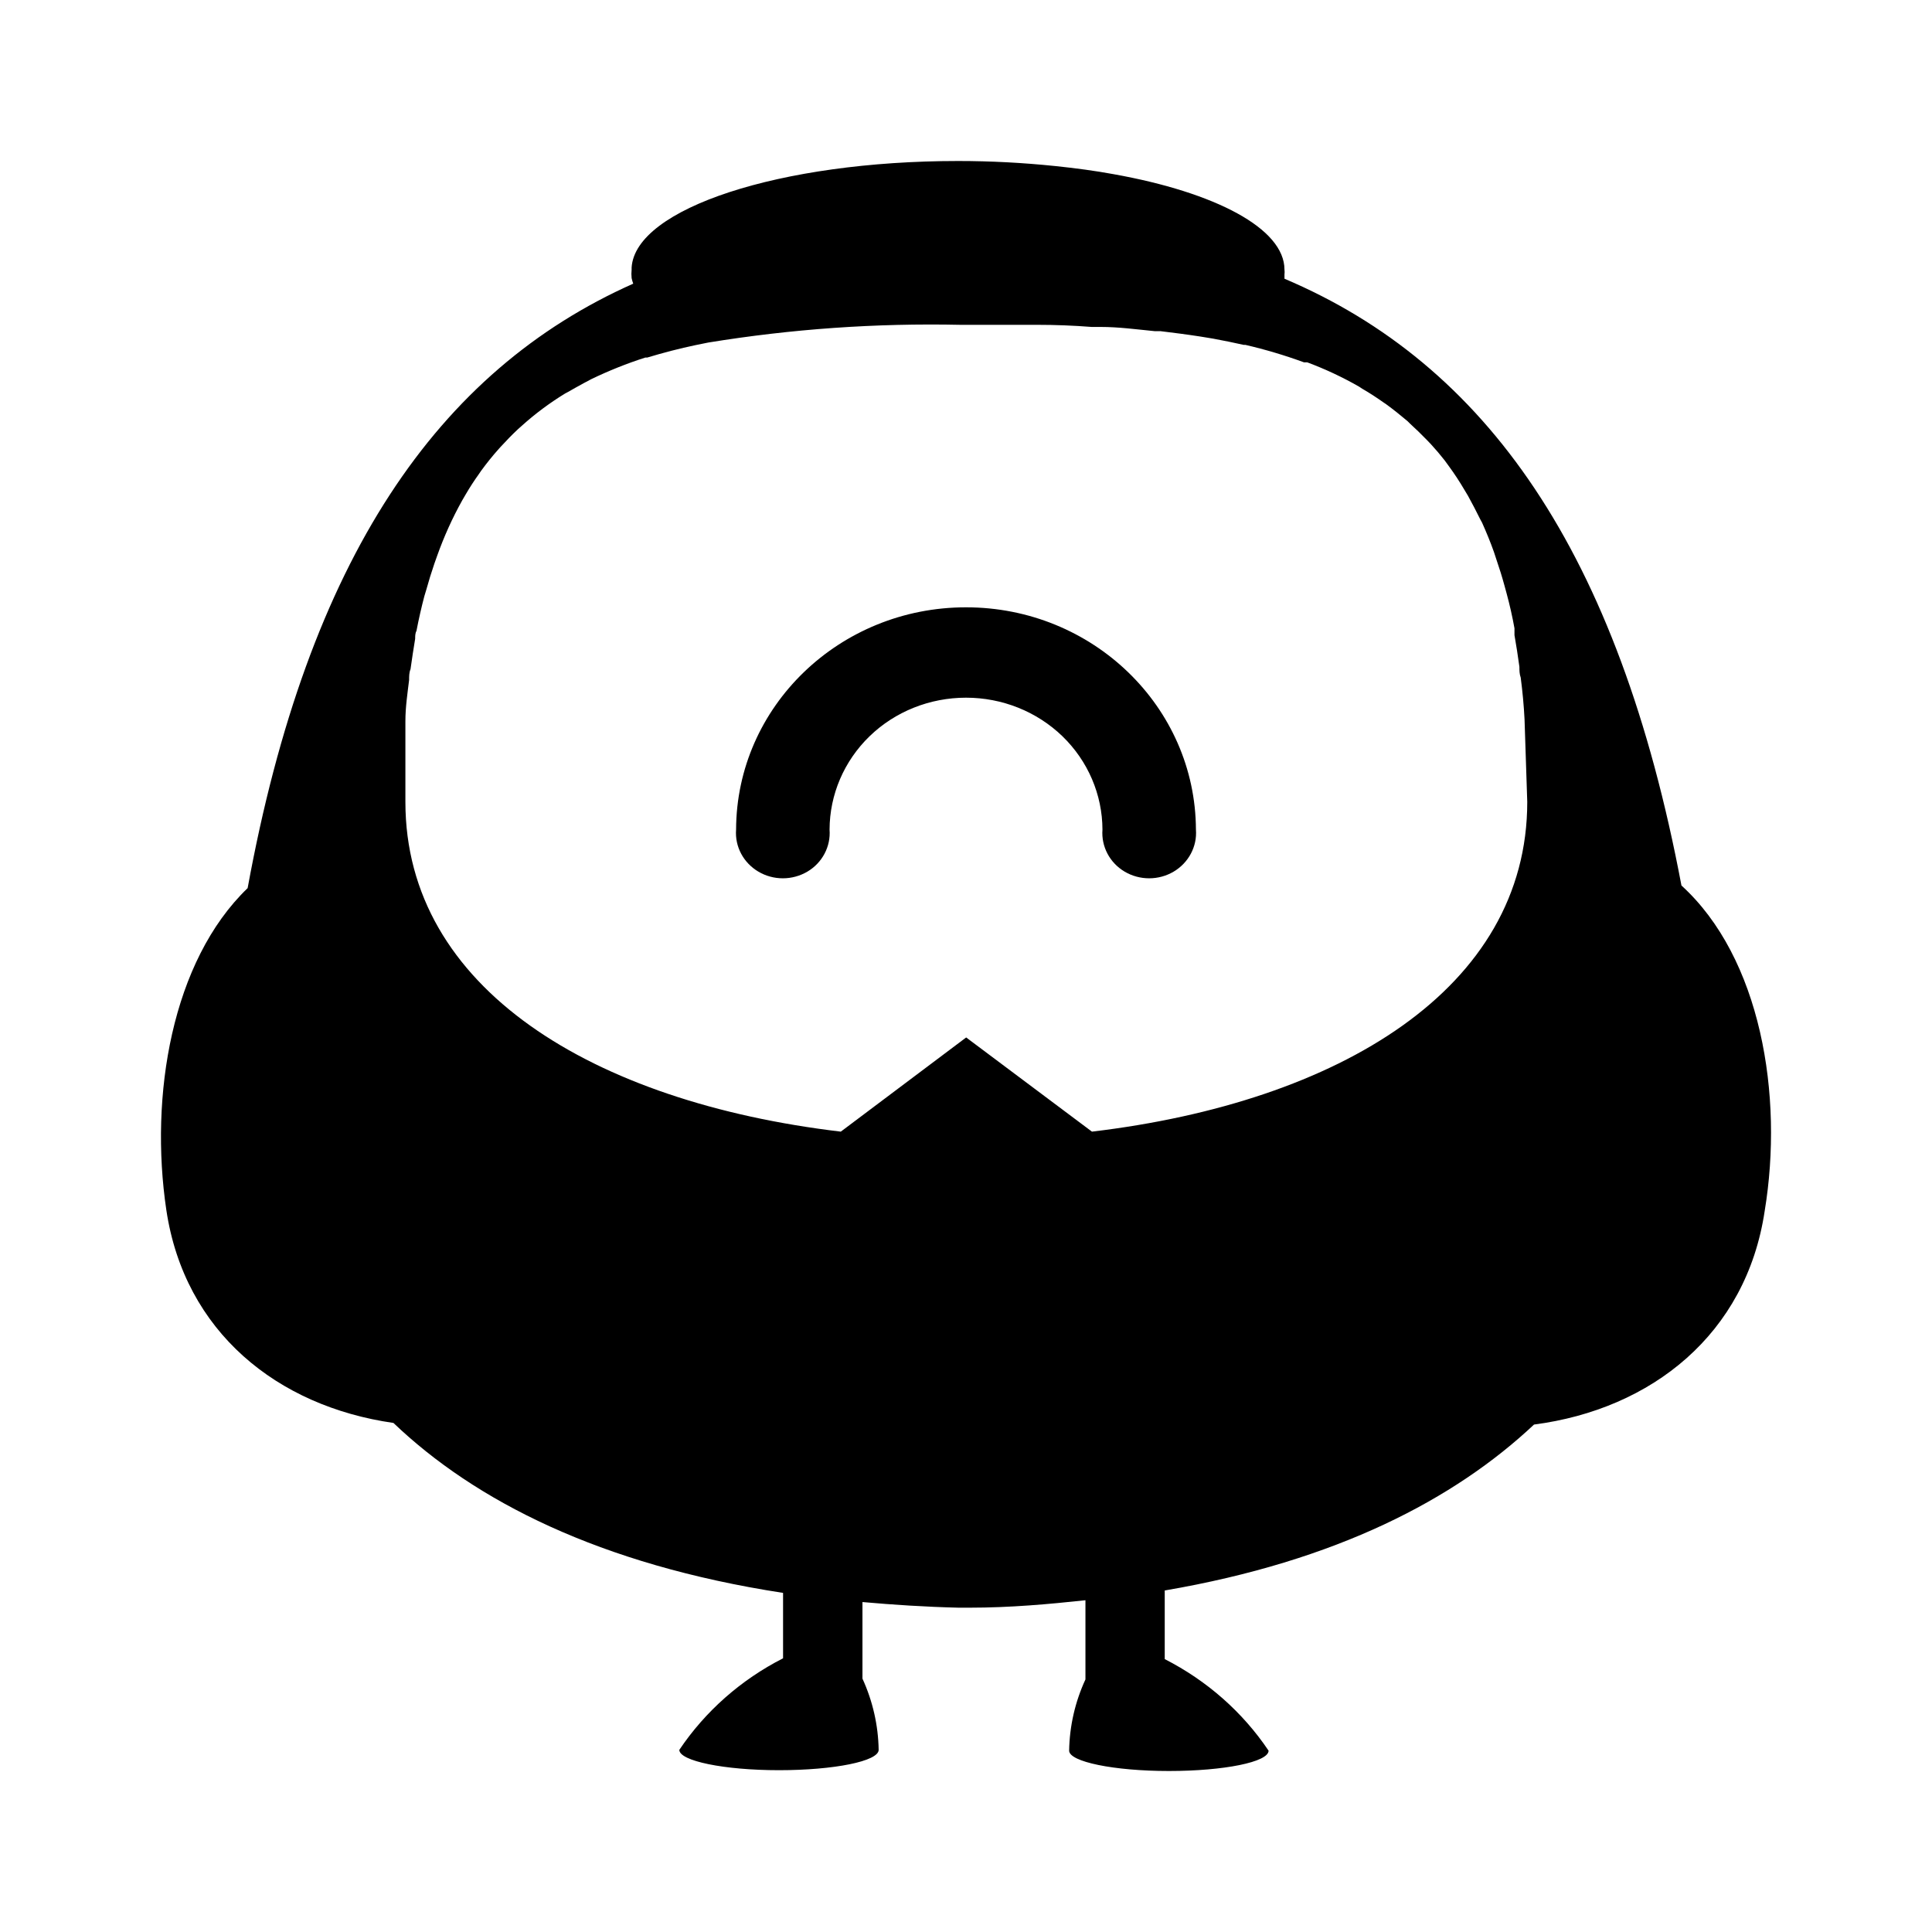<svg xmlns="http://www.w3.org/2000/svg" xmlns:xlink="http://www.w3.org/1999/xlink" width="192" height="192" viewBox="0 0 192 192" fill="none"><defs><rect id="path_0" x="0" y="0" width="192" height="192" /></defs><g opacity="1" transform="translate(0 0)  rotate(0 96 96)"><mask id="bg-mask-0" fill="white"><use xlink:href="#path_0"/></mask><g mask="url(#bg-mask-0)" ><path id="分组 1" fill-rule="evenodd" style="fill:#000000" transform="translate(16 16)  rotate(0 80 80)" opacity="1" d="M79.21 0C79.21 0 79.22 0 79.22 0C79.22 0 79.22 0 79.22 0L79.21 0Z M46.77 10.58L46.77 10.8C46.74 11.08 46.74 11.36 46.77 11.64L46.84 11.92L46.93 12.19C27.51 20.84 14.61 39.46 8.61 72.26C1.07 79.52 -1.16 92.9 0.53 104.25C2.34 116.37 11.57 123.76 23.1 125.41C31.17 133.12 43.56 139.49 61.82 142.3L61.82 148.8C57.64 150.93 54.09 154.06 51.51 157.9C51.51 159 55.95 159.92 61.41 159.92C66.88 159.92 71.32 159.03 71.32 157.9C71.28 155.46 70.73 153.05 69.71 150.82L69.71 143.21C72.75 143.48 75.93 143.69 79.27 143.77L80.34 143.77C84.41 143.77 88.23 143.42 91.87 143.03L91.87 150.9C90.84 153.13 90.29 155.54 90.25 157.98C90.25 159.08 94.69 160 100.16 160C105.63 160 110.07 159.11 110.07 157.98C107.49 154.14 103.93 151.01 99.75 148.88L99.75 142.06C116.88 139.13 128.57 132.97 136.45 125.57C148.14 124.05 157.54 116.58 159.37 104.36C161.28 92.82 158.97 79.16 151.1 72C144.83 38.78 131.66 20.19 111.65 11.7L111.65 11.27C111.67 11.12 111.67 10.96 111.65 10.8C111.65 6.71 104.79 3.12 94.67 1.31C92.83 0.97 90.87 0.71 88.85 0.5C85.65 0.17 82.44 0 79.22 0C61.51 0 47.15 4.72 46.77 10.58Z M33.578 28.601C32.947 29.301 32.367 30.031 31.817 30.781L31.578 31.131C31.117 31.771 30.677 32.451 30.258 33.171L29.938 33.721C28.948 35.491 28.117 37.341 27.438 39.251L27.168 40.011C26.878 40.851 26.608 41.731 26.358 42.631L26.168 43.261C25.878 44.361 25.617 45.511 25.387 46.701C25.258 46.931 25.258 47.231 25.258 47.481C25.098 48.461 24.938 49.471 24.797 50.501C24.657 50.841 24.657 51.211 24.657 51.571C24.497 52.911 24.288 54.251 24.288 55.671L24.288 63.691C24.288 82.231 42.938 93.531 67.558 96.461L80.017 87.101L92.517 96.461C117.117 93.531 135.777 82.231 135.777 63.691L135.507 55.481C135.437 54.101 135.307 52.721 135.127 51.341C134.997 50.971 134.997 50.631 134.997 50.271C134.847 49.181 134.687 48.131 134.507 47.121L134.507 46.441C134.297 45.271 134.037 44.121 133.727 42.981L133.517 42.211C133.277 41.331 133.007 40.461 132.707 39.591L132.467 38.861C132.117 37.871 131.717 36.901 131.287 35.941L131.117 35.631C130.727 34.841 130.317 34.051 129.887 33.271L129.527 32.671C129.057 31.871 128.547 31.091 127.997 30.341L127.567 29.751C127.137 29.201 126.687 28.671 126.217 28.161L125.847 27.771C125.287 27.191 124.707 26.631 124.117 26.091L123.877 25.851C123.177 25.261 122.467 24.691 121.727 24.151L121.487 23.991C120.807 23.511 120.107 23.051 119.377 22.631L119.057 22.421C117.417 21.481 115.687 20.671 113.917 20.011L113.597 20.011C111.687 19.311 109.737 18.731 107.757 18.271L107.587 18.271C106.597 18.051 105.587 17.841 104.547 17.651L103.267 17.441C101.977 17.241 100.657 17.071 99.328 16.911L98.757 16.911C96.927 16.731 95.177 16.491 93.377 16.491L92.487 16.491C90.688 16.351 88.897 16.281 87.097 16.281L79.457 16.281C71.058 16.101 62.667 16.691 54.388 18.041L53.157 18.291C51.528 18.631 49.917 19.051 48.328 19.531L48.138 19.531C46.297 20.121 44.498 20.841 42.758 21.681L41.987 22.091C41.477 22.371 40.968 22.651 40.468 22.941L40.167 23.101C38.627 24.041 37.178 25.121 35.837 26.331L35.487 26.641C34.888 27.201 34.318 27.791 33.758 28.401L33.578 28.601Z M80.001 53.335C83.591 53.335 87.031 54.705 89.581 57.165C92.121 59.625 93.551 62.965 93.561 66.445C93.431 68.125 94.281 69.745 95.771 70.625C97.261 71.505 99.141 71.505 100.631 70.625C102.121 69.745 102.981 68.125 102.851 66.445C102.801 54.235 92.591 44.355 80.011 44.355C67.421 44.345 57.191 54.225 57.151 66.445C57.021 68.135 57.881 69.745 59.371 70.625C60.861 71.505 62.731 71.505 64.231 70.625C65.721 69.745 66.571 68.125 66.441 66.445C66.451 62.965 67.881 59.625 70.421 57.165C72.961 54.705 76.411 53.335 80.001 53.335Z " /></g></g></svg>

